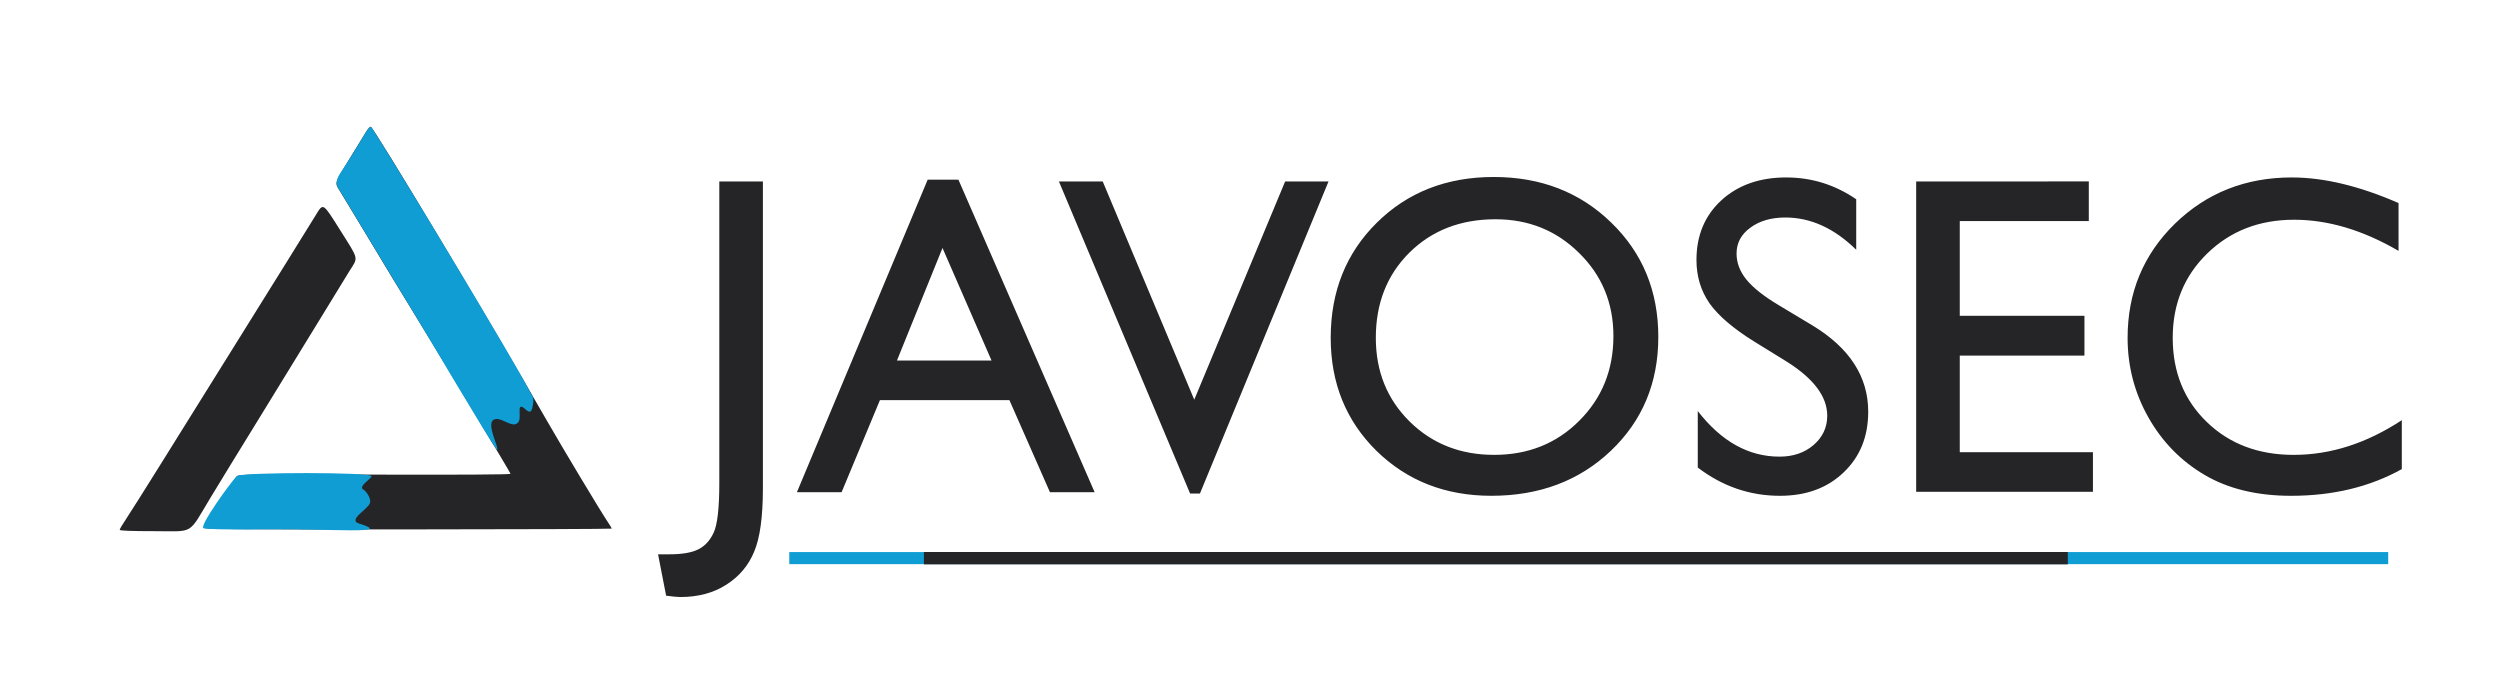 <?xml version="1.0" encoding="UTF-8" standalone="no"?>
<!-- Created with Inkscape (http://www.inkscape.org/) -->

<svg
   width="357"
   height="100"
   viewBox="0 0 94.456 26.458"
   version="1.1"
   id="svg1"
   xml:space="preserve"
   inkscape:version="1.3 (0e150ed6c4, 2023-07-21)"
   sodipodi:docname="logo.svg"
   xmlns:inkscape="http://www.inkscape.org/namespaces/inkscape"
   xmlns:sodipodi="http://sodipodi.sourceforge.net/DTD/sodipodi-0.dtd"
   xmlns:xlink="http://www.w3.org/1999/xlink"
   xmlns="http://www.w3.org/2000/svg"
   xmlns:svg="http://www.w3.org/2000/svg"><sodipodi:namedview
     id="namedview1"
     pagecolor="#ffffff"
     bordercolor="#000000"
     borderopacity="0.25"
     inkscape:showpageshadow="2"
     inkscape:pageopacity="0.0"
     inkscape:pagecheckerboard="0"
     inkscape:deskcolor="#d1d1d1"
     inkscape:document-units="mm"
     inkscape:zoom="1"
     inkscape:cx="537.5"
     inkscape:cy="52"
     inkscape:window-width="1920"
     inkscape:window-height="1017"
     inkscape:window-x="3232"
     inkscape:window-y="-8"
     inkscape:window-maximized="1"
     inkscape:current-layer="layer1" /><defs
     id="defs1"><linearGradient
       id="swatch1916"
       inkscape:swatch="solid"><stop
         style="stop-color:#ba3736;stop-opacity:1;"
         offset="0"
         id="stop1916" /></linearGradient><linearGradient
       id="swatch1912"><stop
         style="stop-color:#0f9dd3;stop-opacity:1;"
         offset="0"
         id="stop1912" /></linearGradient><rect
       x="82.078"
       y="114.909"
       width="1880.066"
       height="434.53"
       id="rect1912" /><radialGradient
       inkscape:collect="always"
       xlink:href="#swatch1912"
       id="radialGradient1912"
       cx="121.612"
       cy="172.349"
       fx="121.612"
       fy="172.349"
       r="67.449"
       gradientTransform="matrix(0.961,0,0,0.007,-19.158,139.917)"
       gradientUnits="userSpaceOnUse" /></defs><g
     inkscape:label="Layer 1"
     inkscape:groupmode="layer"
     id="layer1"><g
       id="g1"
       transform="translate(-0.529,-2.646)"><g
         id="g1900"
         transform="matrix(0.183,0,0,0.183,-10.09,-6.097)"><path
           style="fill:#252426;fill-opacity:1"
           d="m 82.74,157.163 c 0,-0.152 0.577,-1.134 1.282,-2.183 0.705,-1.048 3.879,-6.073 7.053,-11.167 3.174,-5.093 9.781,-15.69 14.683,-23.548 9.051,-14.51 15.585,-25.016 17.562,-28.238 1.444,-2.353 1.381,-2.393 4.835,3.1 4.059,6.457 3.872,5.652 2.007,8.629 -0.857,1.368 -3.95,6.416 -6.874,11.218 -2.924,4.802 -8.272,13.52 -11.885,19.372 -3.613,5.853 -8.058,13.106 -9.877,16.119 -4.756,7.877 -3.247,6.975 -11.665,6.975 -4.776,0 -7.12,-0.091 -7.12,-0.277 z m 17.462,-0.412 c 0,-0.391 5.899,-9.741 6.655,-10.548 0.481,-0.513 0.916,-0.52 28.534,-0.437 17.498,0.052 28.046,-0.01 28.046,-0.166 0,-0.223 -14.446,-24.226 -20.104,-33.403 -2.552,-4.14 -5.143,-8.416 -10.581,-17.462 -2.143,-3.565 -4.283,-7.098 -4.756,-7.85 -0.859,-1.368 -0.859,-1.368 2.051,-6.085 1.601,-2.595 3.22,-5.23 3.598,-5.858 0.378,-0.627 0.8,-1.071 0.937,-0.986 0.857,0.53 24.614,40.17 36.318,60.6 3.22,5.62 11.071,18.691 12.554,20.899 0.487,0.726 0.886,1.383 0.886,1.46 0,0.077 -18.931,0.151 -42.069,0.163 -34.525,0.018 -42.069,-0.04 -42.069,-0.324 z"
           id="path1901"
           inkscape:label="path1901" /><path
           style="fill:#0f9dd3;fill-opacity:1"
           d="m 100.116,156.853 c -1.358,-0.047 6.005,-10.179 6.863,-10.81 1.071,-0.787 27.971,-0.814 27.772,0.053 -0.135,0.588 -2.906,2.146 -1.653,2.79 0.457,0.235 1.609,1.738 1.314,2.731 -0.395,1.328 -4.718,3.501 -2.227,4.261 7.493,2.285 -5.732,1.02 -19.126,1.188 -9.094,0.114 -12.752,-0.089 -12.944,-0.212 z m 60.48,-16.208 c -1.3,-1.794 -3.44,-5.442 -8.404,-13.668 -2.371,-3.929 -6.019,-10.155 -7.941,-13.284 -3.694,-6.013 -15.876,-26.319 -16.1,-26.615 -0.802,-1.065 -0.847,-1.995 0.023,-3.369 0.478,-0.756 1.968,-2.987 3.337,-5.242 2.555,-4.21 2.861,-4.984 3.376,-4.176 7.548,11.855 29.437,48.271 32.594,54.416 0.36,0.701 0.851,0.749 0.58,2.596 -0.174,1.188 -0.435,2.028 -1.528,1.001 -1.988,-1.867 -0.842,1.371 -1.368,2.421 -0.817,1.633 -2.931,-0.207 -4.166,-0.403 -3.68,-0.583 0.455,6.324 -0.403,6.324 z"
           id="path1900"
           sodipodi:nodetypes="ssssssccsssssscssssssss" /></g><g
         id="g1939"
         transform="matrix(0.466,0,0,0.466,15.021,-42.064)"><g
           id="g1938"><path
             id="text1912"
             style="font-size:133.333px;font-family:'Gill Sans MT';-inkscape-font-specification:'Gill Sans MT';white-space:pre;fill:#252426;stroke:none;stroke-width:0.274;stroke-opacity:1"
             d="m 90.011,110.294 c -3.817,0 -6.975,1.233 -9.472,3.698 -2.498,2.465 -3.747,5.579 -3.747,9.343 0,3.668 1.237,6.722 3.711,9.163 2.486,2.429 5.591,3.643 9.314,3.643 3.9,0 7.128,-1.214 9.685,-3.643 2.568,-2.441 3.852,-5.519 3.852,-9.235 0,-3.716 -1.272,-6.806 -3.817,-9.271 -2.533,-2.465 -5.708,-3.698 -9.526,-3.698 z m 23.716,0.036 c -2.156,0 -3.911,0.619 -5.266,1.858 -1.343,1.239 -2.014,2.85 -2.014,4.834 0,1.323 0.353,2.495 1.06,3.517 0.719,1.01 1.921,2.038 3.605,3.085 l 2.686,1.659 c 2.168,1.371 3.252,2.826 3.252,4.365 0,0.95 -0.371,1.743 -1.114,2.381 -0.73,0.625 -1.649,0.938 -2.757,0.938 -2.51,0 -4.718,-1.232 -6.627,-3.697 v 4.581 c 2.003,1.527 4.224,2.291 6.663,2.291 2.121,0 3.841,-0.631 5.16,-1.894 1.331,-1.263 1.997,-2.904 1.997,-4.924 0,-2.838 -1.508,-5.17 -4.524,-6.998 l -2.704,-1.624 c -1.214,-0.722 -2.091,-1.413 -2.633,-2.074 -0.542,-0.661 -0.813,-1.371 -0.813,-2.129 0,-0.854 0.371,-1.551 1.114,-2.092 0.742,-0.553 1.691,-0.829 2.845,-0.829 2.05,0 3.964,0.872 5.743,2.615 v -4.094 c -1.72,-1.178 -3.611,-1.768 -5.673,-1.768 z m 41.001,0 c -3.758,0 -6.922,1.251 -9.49,3.752 -2.557,2.501 -3.835,5.586 -3.835,9.253 0,2.309 0.56,4.455 1.679,6.439 1.119,1.984 2.639,3.541 4.559,4.672 1.92,1.13 4.259,1.696 7.016,1.696 3.393,0 6.386,-0.721 8.978,-2.164 v -3.968 c -2.851,1.876 -5.773,2.814 -8.766,2.814 -2.863,0 -5.213,-0.89 -7.051,-2.67 -1.838,-1.78 -2.757,-4.052 -2.757,-6.818 0,-2.742 0.931,-5.021 2.793,-6.836 1.873,-1.828 4.224,-2.741 7.051,-2.741 2.757,0 5.579,0.842 8.465,2.525 v -3.878 c -3.169,-1.383 -6.05,-2.074 -8.642,-2.074 z M 44.116,110.511 33.512,135.853 h 3.623 l 3.11,-7.468 h 10.498 l 3.287,7.468 h 3.623 L 46.608,110.511 Z m -16.895,0.144 v 24.459 c 0,2.068 -0.159,3.421 -0.477,4.058 -0.306,0.637 -0.731,1.082 -1.273,1.335 -0.53,0.253 -1.302,0.379 -2.315,0.379 H 22.255 l 0.654,3.355 c 0.542,0.072 0.924,0.109 1.148,0.109 1.461,0 2.71,-0.337 3.747,-1.01 1.037,-0.661 1.785,-1.551 2.244,-2.67 0.471,-1.106 0.707,-2.819 0.707,-5.14 v -24.874 z m 27.534,0 10.639,25.306 h 0.795 l 10.427,-25.306 h -3.517 l -7.37,17.695 -7.422,-17.695 z m 69.506,0 v 25.162 h 14.332 v -3.211 h -10.798 v -7.828 h 10.109 v -3.229 h -10.109 v -7.684 h 10.462 v -3.211 z m -34.108,3.066 c 2.686,0 4.948,0.914 6.786,2.742 1.85,1.816 2.775,4.058 2.775,6.728 0,2.742 -0.925,5.033 -2.775,6.872 -1.838,1.84 -4.136,2.76 -6.893,2.76 -2.745,0 -5.031,-0.902 -6.857,-2.706 -1.826,-1.804 -2.739,-4.064 -2.739,-6.782 0,-2.802 0.907,-5.104 2.721,-6.908 1.826,-1.804 4.153,-2.706 6.981,-2.706 z m -44.836,2.327 3.977,9.127 h -7.67 z" /><path
             style="fill:url(#radialGradient1912);fill-opacity:1;stroke:#0f9dd3;stroke-width:0.98;stroke-dasharray:none;stroke-opacity:1"
             d="m 32.894,141.194 h 74.149 55.489"
             id="path1912"
             sodipodi:nodetypes="ccc" /><path
             style="fill:#252426;fill-opacity:1;stroke:#252426;stroke-width:1;stroke-dasharray:none;stroke-opacity:1"
             d="M 43.812,141.2 H 136.554"
             id="path1916" /></g></g></g></g></svg>
